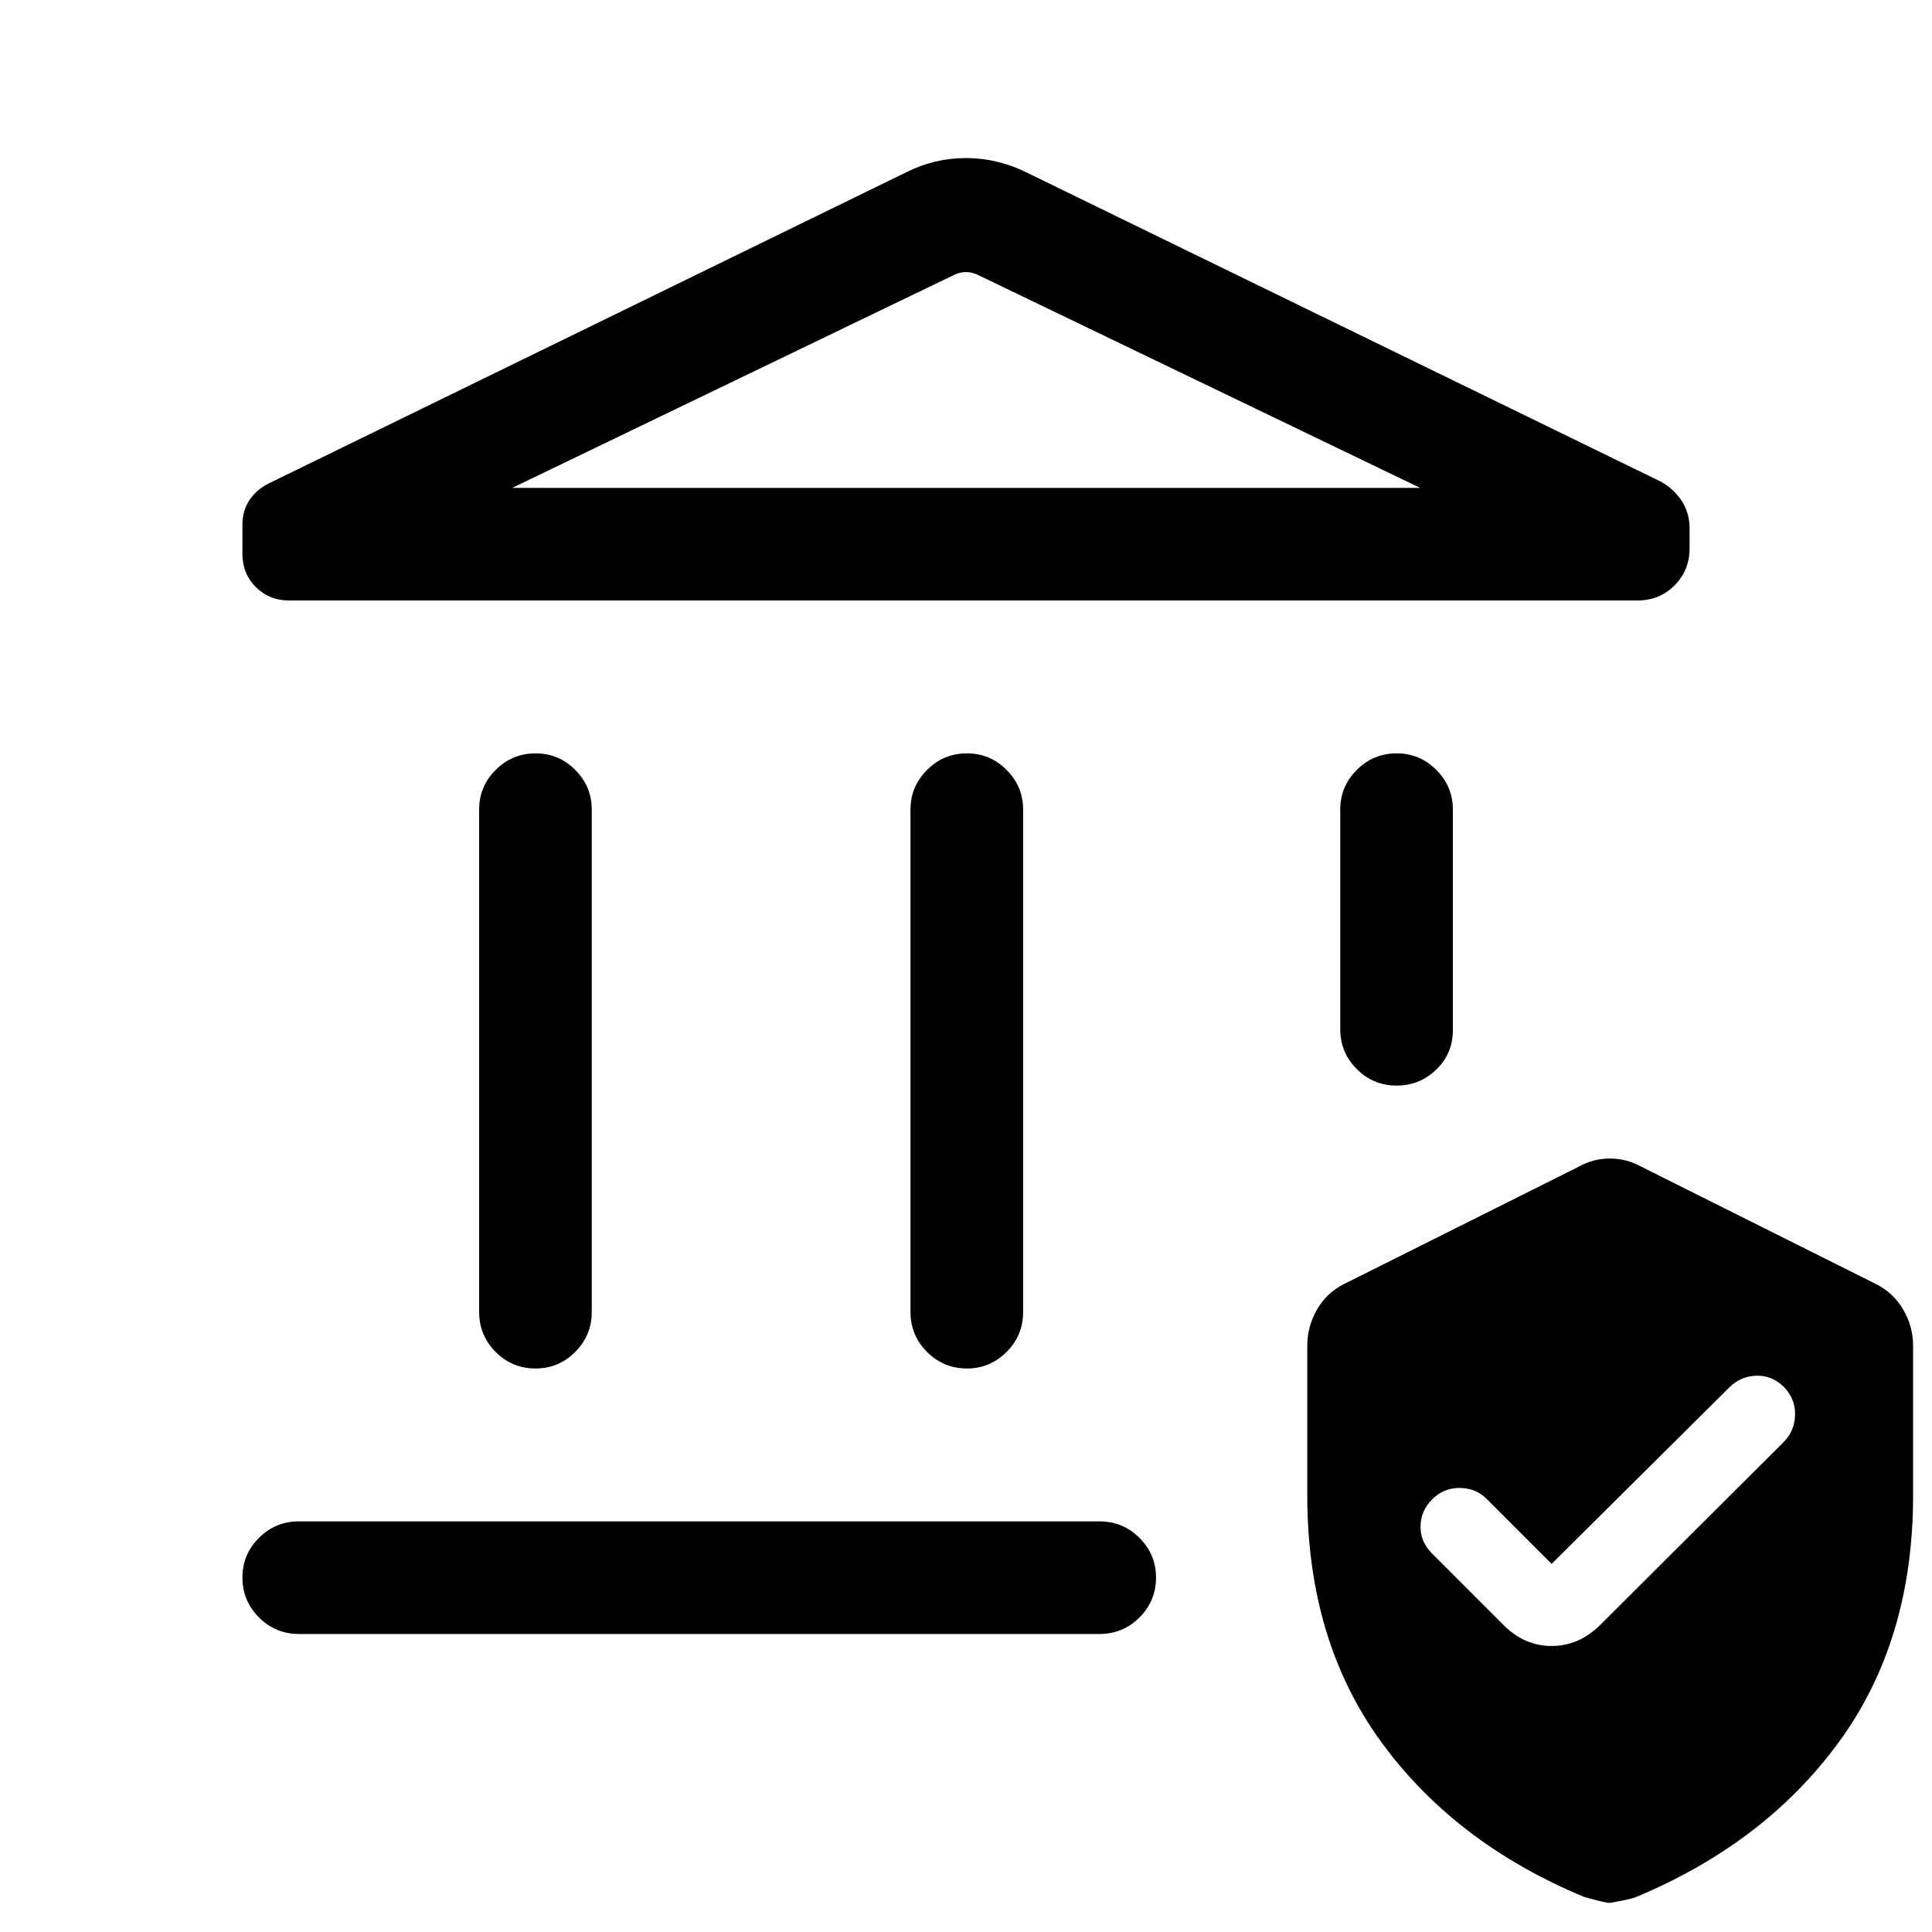 <svg xmlns="http://www.w3.org/2000/svg" height="24" viewBox="0 -960 960 960" width="24"><path d="M238.08-308.08v-249.69q0-11.44 8.22-19.66 8.23-8.23 19.87-8.23 11.45 0 19.66 8.23 8.21 8.22 8.21 19.66v249.69q0 11.64-8.23 19.86-8.22 8.22-19.67 8.22-11.64 0-19.85-8.22t-8.21-19.86Zm214.34 0v-249.69q0-11.44 8.23-19.66 8.22-8.23 19.86-8.23 11.45 0 19.66 8.23 8.21 8.22 8.21 19.66v249.69q0 11.64-8.22 19.86-8.23 8.22-19.67 8.22-11.64 0-19.85-8.22-8.22-8.22-8.22-19.86ZM813.5-661.62H143.66q-9.87 0-16.53-6.65-6.67-6.64-6.67-16.49v-14.51q0-7 3.51-12.25t9.61-8.29l316.77-154.61q13.98-7.04 29.6-7.04 15.63 0 29.9 7.04L825-720.81q6.73 3.66 10.63 9.71 3.91 6.06 3.91 13.51v10.03q0 10.98-7.48 18.46t-18.56 7.48Zm-558.96-55.96h451.11L485.39-823.65q-2.7-1.16-5.39-1.16-2.69 0-5.39 1.16L254.54-717.58Zm-106 569.5q-11.63 0-19.86-8.22-8.22-8.23-8.22-19.87 0-11.45 8.22-19.66 8.23-8.21 19.86-8.21h397.81q11.63 0 19.85 8.23 8.22 8.22 8.22 19.67 0 11.64-8.22 19.85t-19.85 8.21H148.54Zm545.48-272.5q-11.64 0-19.85-8.22t-8.21-19.85v-109.12q0-11.44 8.23-19.66 8.22-8.23 19.86-8.23 11.45 0 19.66 8.23 8.21 8.22 8.21 19.66v109.62q0 11.63-8.22 19.6-8.23 7.97-19.68 7.97Zm-44.44 203.55v-74.28q0-9.6 4.86-18.05 4.87-8.45 13.91-12.87l116.38-58.19q7.12-3.92 15.22-3.92 8.09 0 15.32 3.92l116.38 58.19q9.04 4.42 14 12.87 4.96 8.45 4.96 18.05v74.28q0 72.11-36.76 122.49-36.77 50.39-100.84 77.14-1.86.94-13.01 2.94-2.38 0-12.96-3-64.12-26.69-100.79-77.08-36.67-50.38-36.67-122.49ZM771-182.92l-32.23-32.23q-5.46-5.46-13.44-5.5-7.98-.04-13.64 5.61-5.84 5.85-5.84 13.64 0 7.78 5.84 13.44L747-152.65q10.35 10.53 24 10.53t24.19-10.53l91.31-91q5.27-5.47 5.46-13.35.19-7.88-5.46-13.73-5.85-5.85-13.63-5.69-7.79.15-13.45 5.69L771-182.92ZM254.54-717.58h451.11-451.11Z"/></svg>